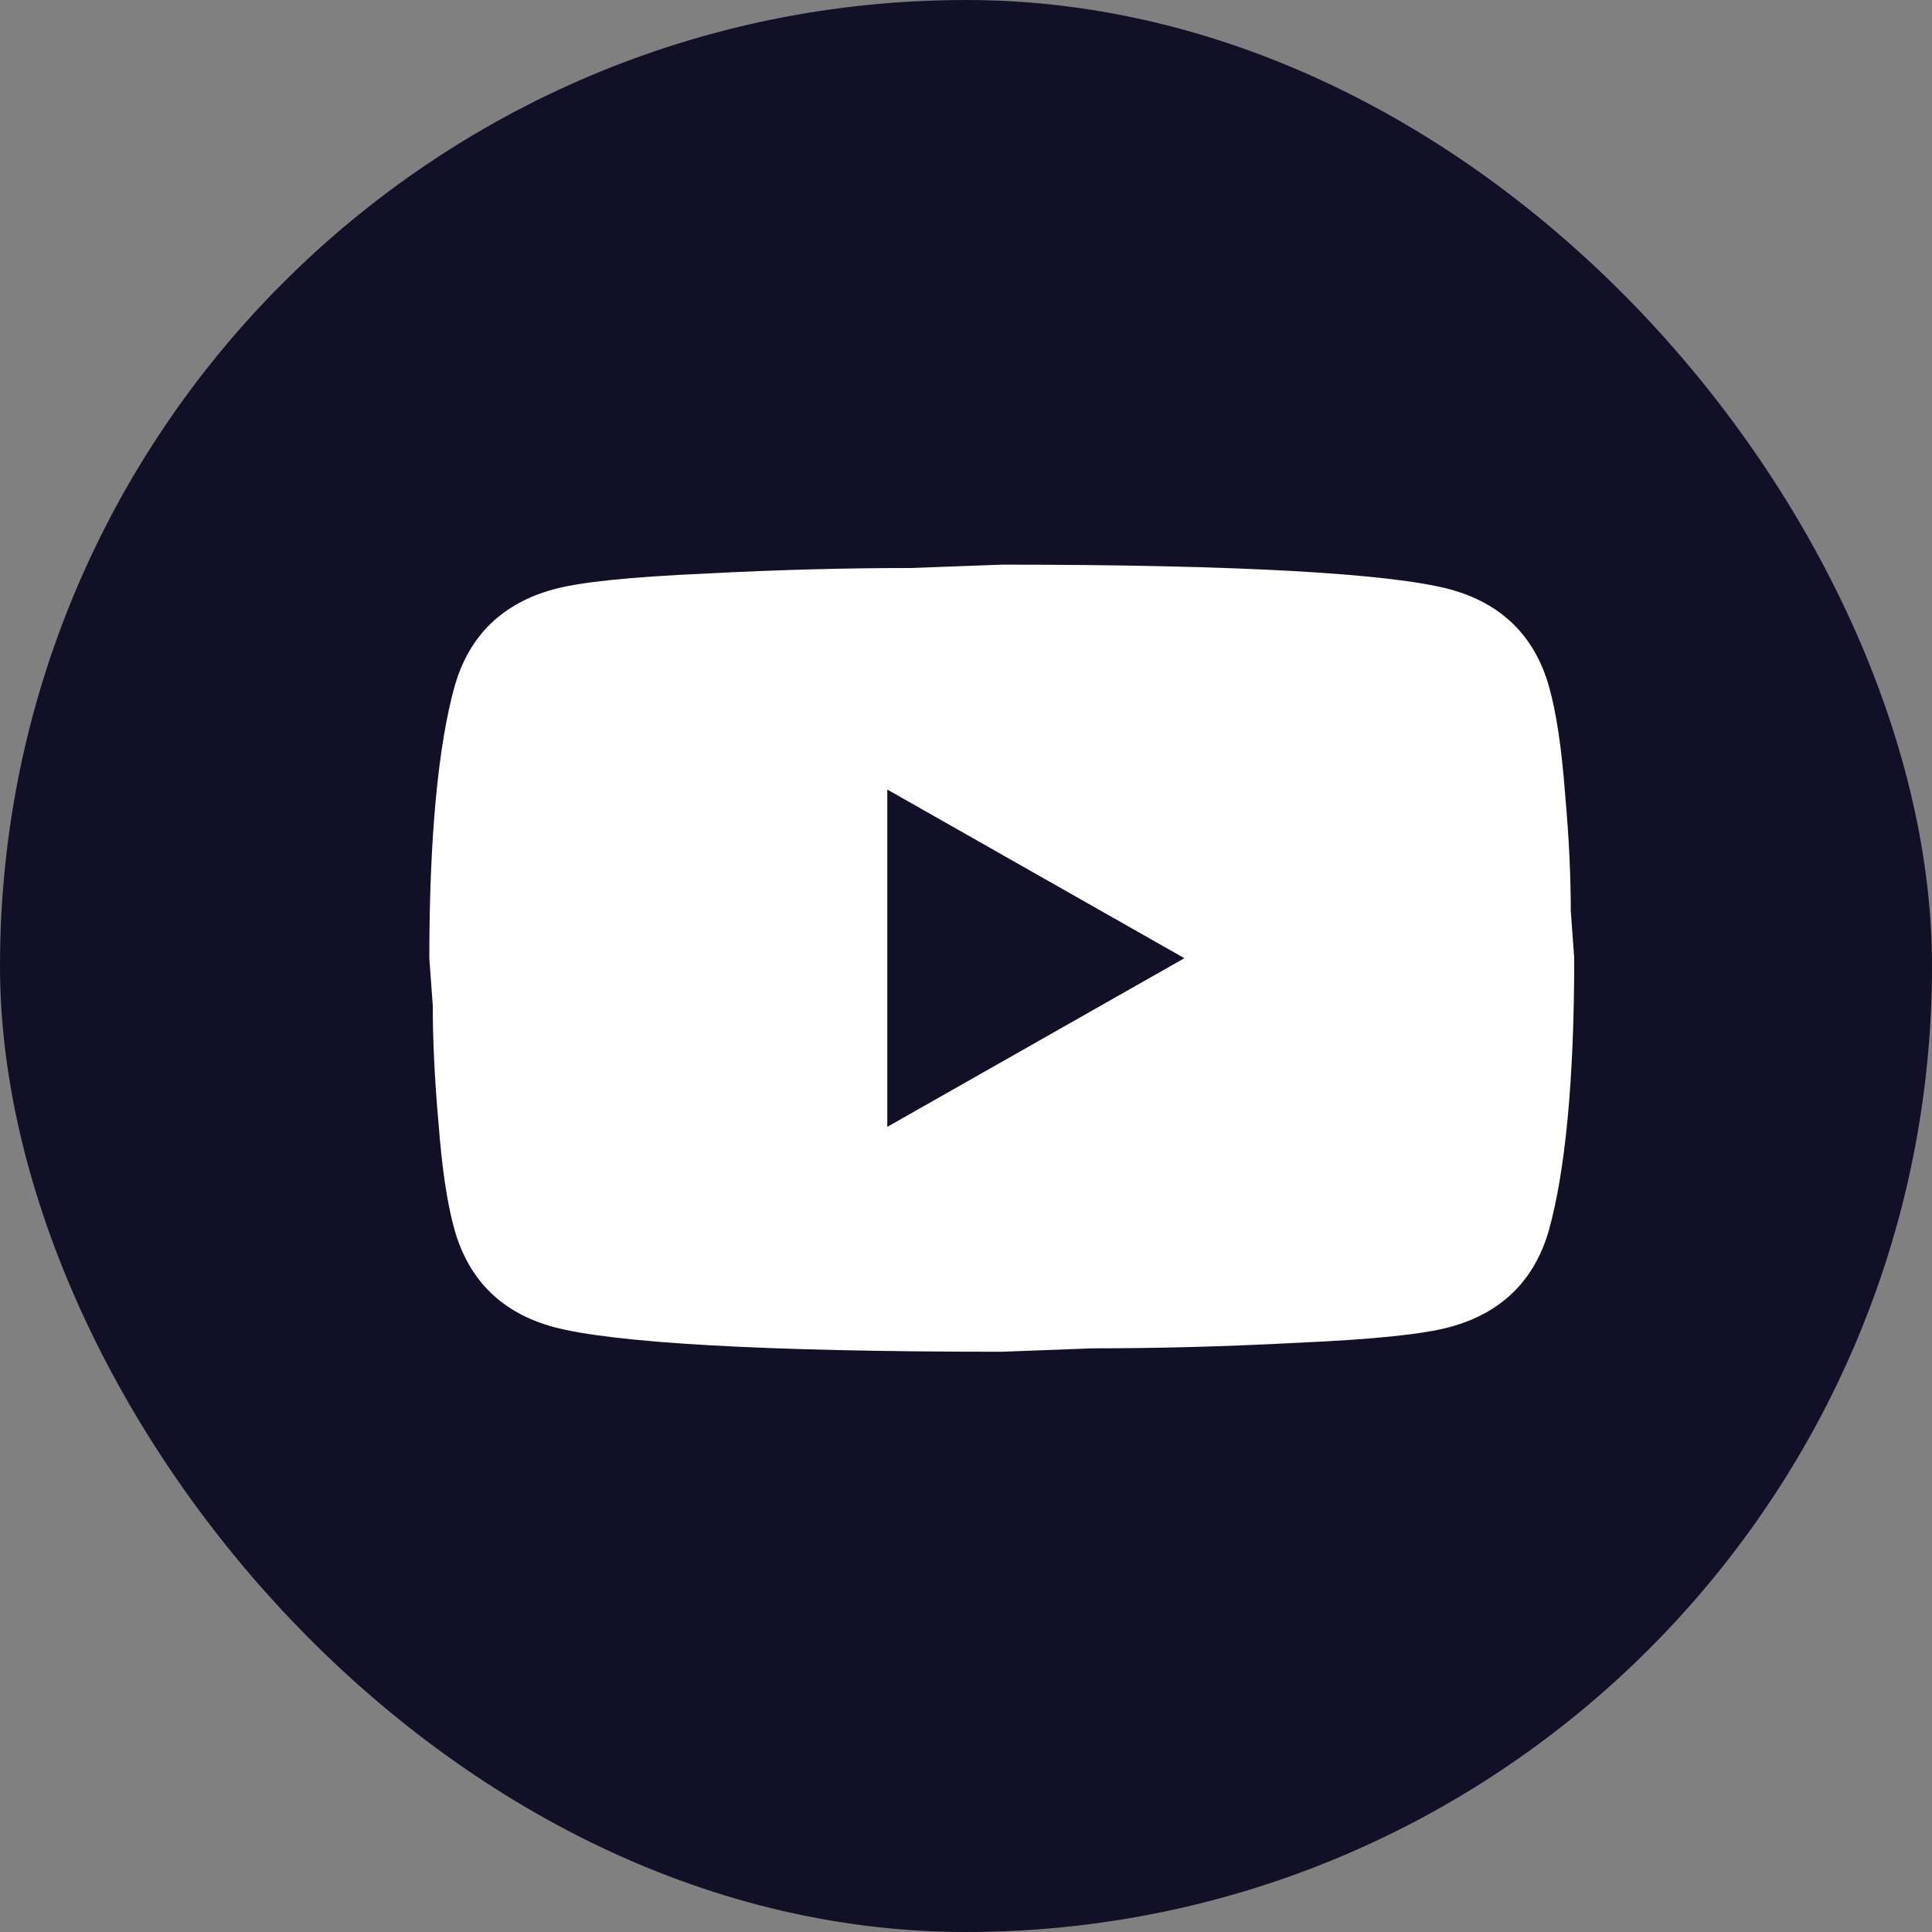 <svg width="27" height="27" viewBox="0 0 27 27" fill="none" xmlns="http://www.w3.org/2000/svg">
<rect x="0" y="0" width="27" height="27" fill="#808080" stroke="none"/>
<rect width="27" height="27" rx="13.5" fill="#121027"/>
<path d="M12.4 15.748L16.552 13.391L12.4 11.034V15.748ZM21.648 9.596C21.752 9.965 21.824 10.46 21.872 11.088C21.928 11.717 21.952 12.259 21.952 12.731L22 13.391C22 15.111 21.872 16.376 21.648 17.186C21.448 17.893 20.984 18.349 20.264 18.545C19.888 18.647 19.2 18.718 18.144 18.765C17.104 18.82 16.152 18.843 15.272 18.843L14 18.891C10.648 18.891 8.56 18.765 7.736 18.545C7.016 18.349 6.552 17.893 6.352 17.186C6.248 16.816 6.176 16.321 6.128 15.693C6.072 15.064 6.048 14.522 6.048 14.051L6 13.391C6 11.67 6.128 10.405 6.352 9.596C6.552 8.888 7.016 8.433 7.736 8.236C8.112 8.134 8.8 8.063 9.856 8.016C10.896 7.961 11.848 7.938 12.728 7.938L14 7.891C17.352 7.891 19.44 8.016 20.264 8.236C20.984 8.433 21.448 8.888 21.648 9.596Z" fill="white"/>
</svg>
